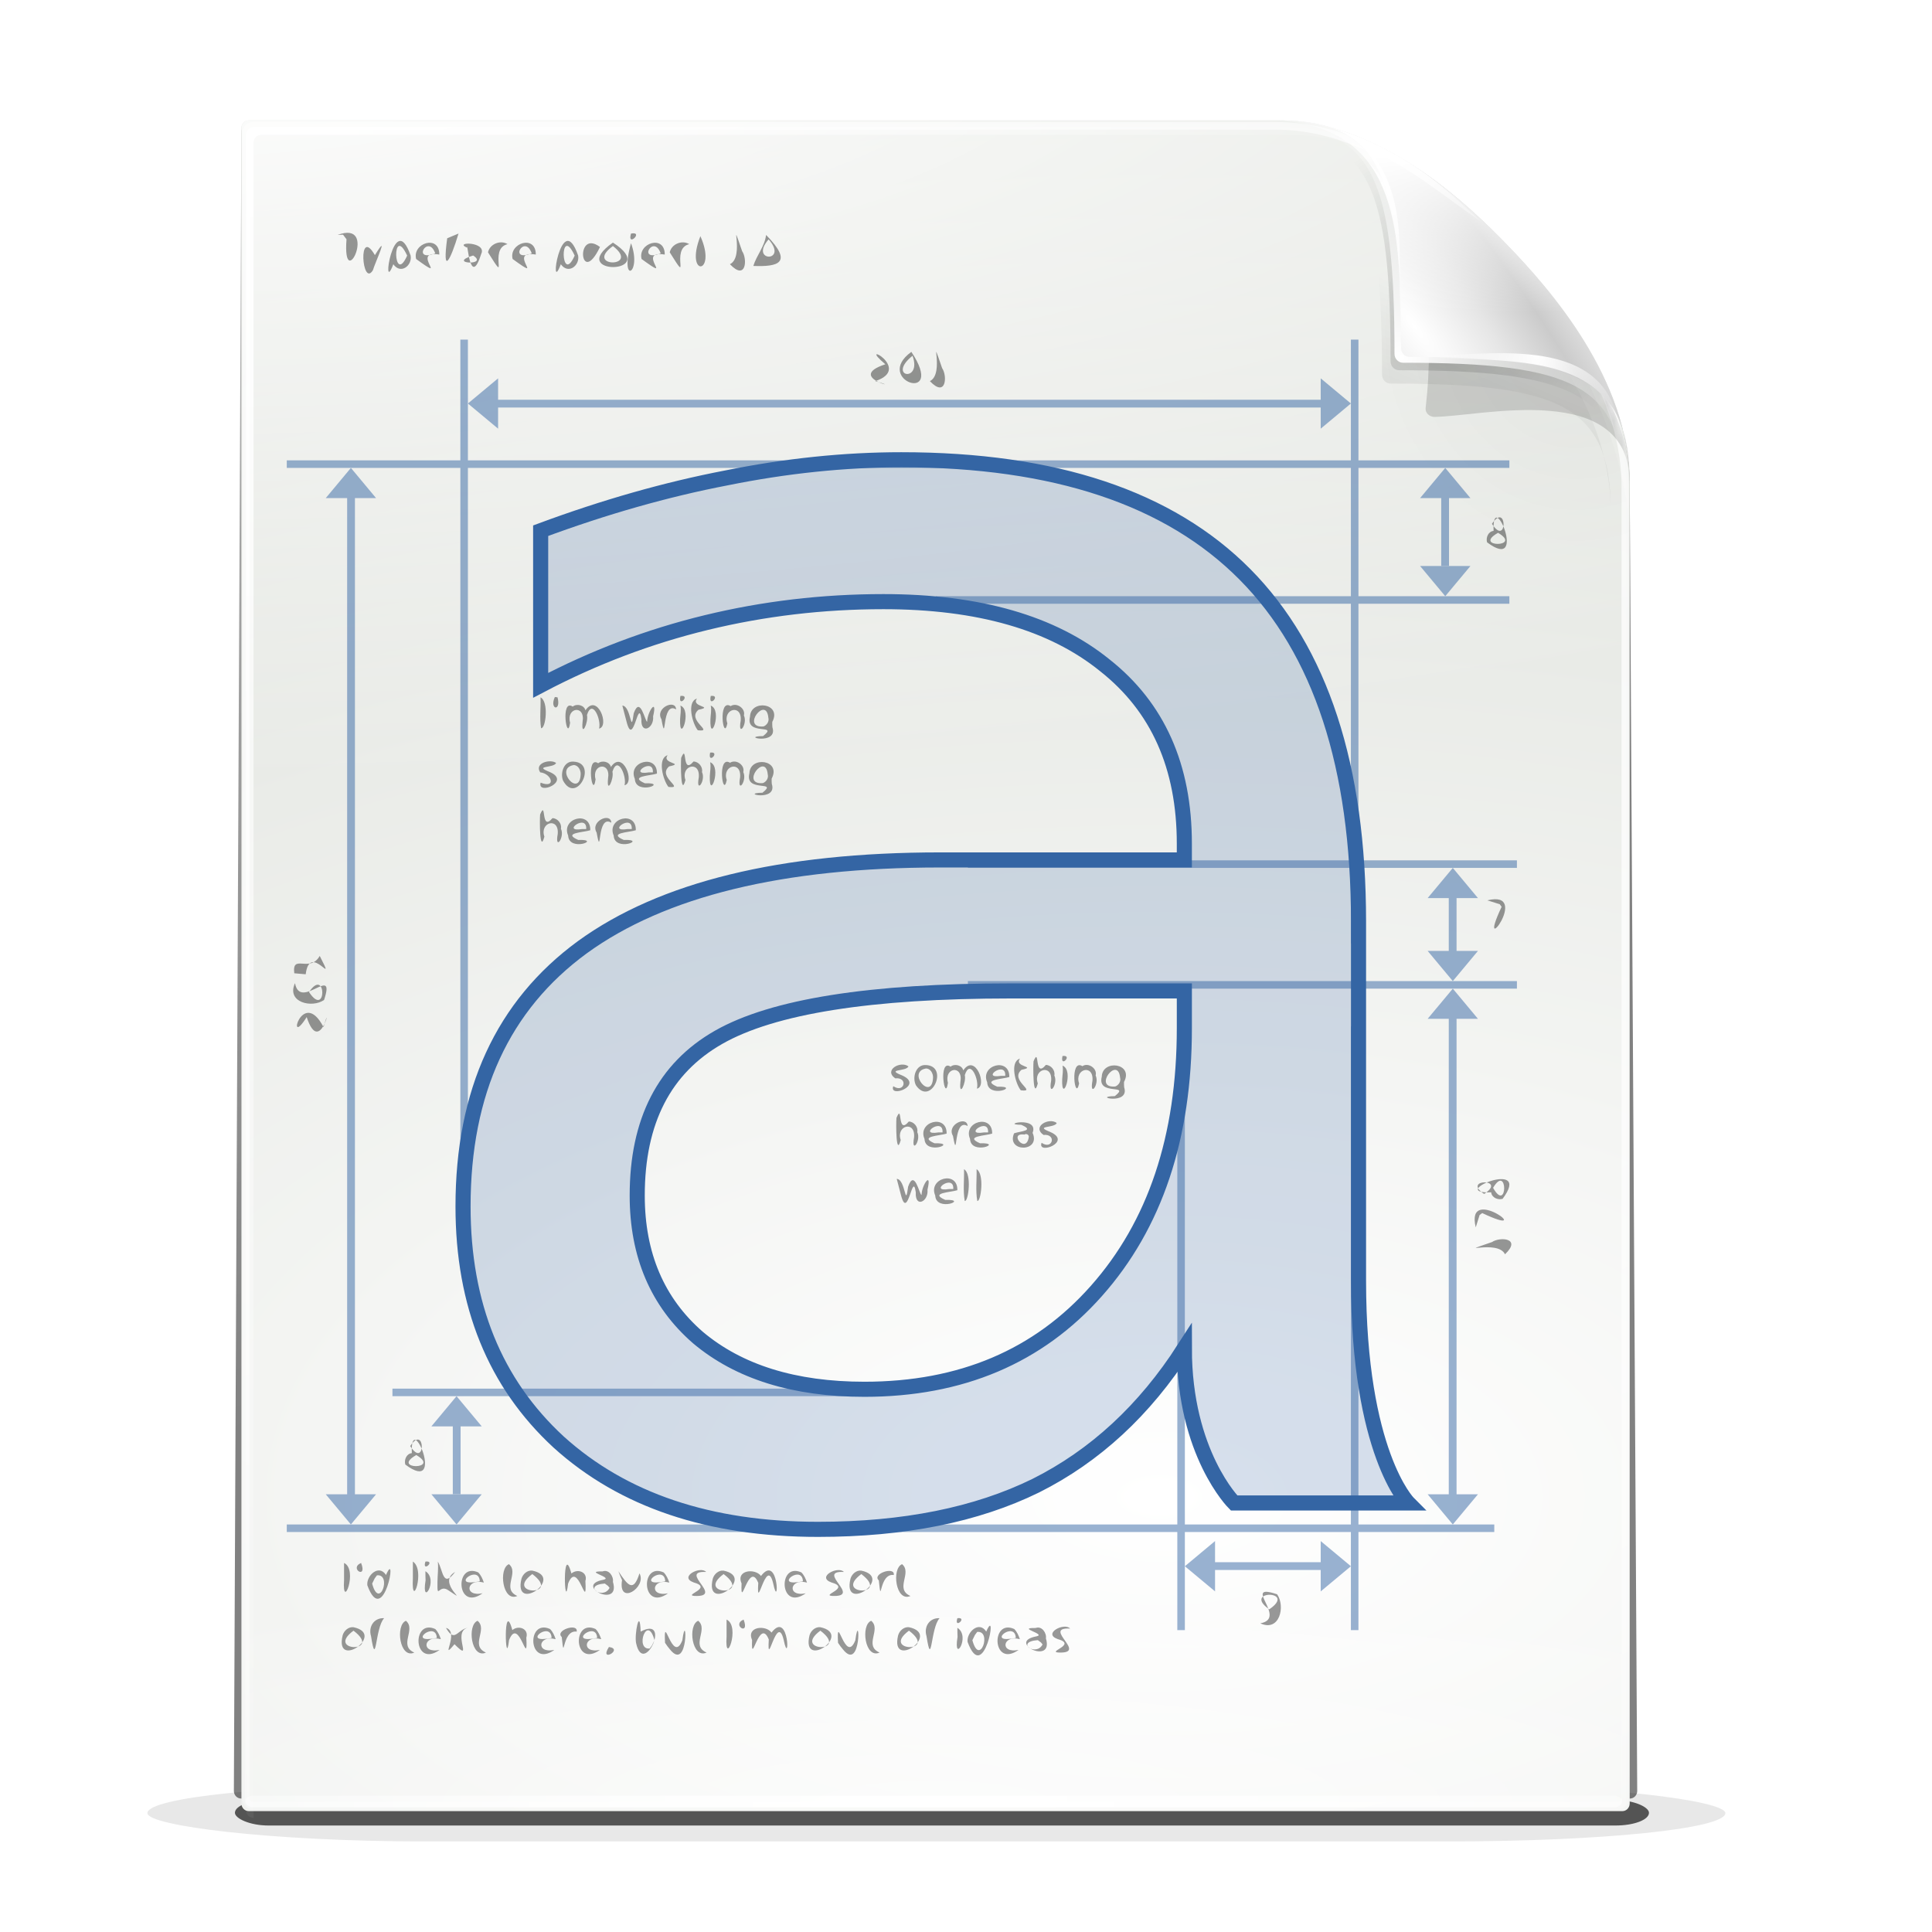 <?xml version="1.0" encoding="UTF-8"?>
<svg version="1.0" viewBox="0 0 256 256" xmlns="http://www.w3.org/2000/svg" xmlns:xlink="http://www.w3.org/1999/xlink"><defs><filter id="ad" x="-.163" y="-2.39" width="1.326" height="5.779" color-interpolation-filters="sRGB"><feGaussianBlur stdDeviation="11.949"/></filter><filter id="ac" x="-.093" y="-1.094" width="1.187" height="3.188" color-interpolation-filters="sRGB"><feGaussianBlur stdDeviation="8.257"/></filter><filter id="t" color-interpolation-filters="sRGB"><feGaussianBlur stdDeviation="2.43"/></filter><clipPath id="ae"><path d="m36 19c-0.563 0-1 0.437-1 1v217c0 0.563 0.437 1 1 1h184c0.563 0 1-0.437 1-1v-171c0-13.558-10.858-25.296-16.281-30.719-5.423-5.423-17.161-16.281-30.719-16.281z" fill="url(#linearGradient6013) #000000" fill-rule="evenodd"/></clipPath><filter id="aa" color-interpolation-filters="sRGB"><feGaussianBlur stdDeviation="2.025"/></filter><linearGradient id="a"><stop stop-color="#fff" offset="0"/><stop stop-color="#fff" stop-opacity="0" offset="1"/></linearGradient><filter id="ab" x="-.106" y="-.115" width="1.212" height="1.23" color-interpolation-filters="sRGB"><feGaussianBlur stdDeviation="3.022"/></filter><mask id="o" maskUnits="userSpaceOnUse"><path d="m36-31c-0.563 0-1 0.437-1 1v217c0 0.563 0.437 1 1 1h184c0.563 0 1-0.437 1-1v-171c0-13.558-12.858-23.296-18.281-28.719-5.423-5.423-15.161-18.281-28.719-18.281z" fill="#fff" fill-rule="evenodd"/></mask><filter id="z" x="-.241" y="-.241" width="1.483" height="1.483" color-interpolation-filters="sRGB"><feGaussianBlur stdDeviation="4.727"/></filter><filter id="y" color-interpolation-filters="sRGB"><feGaussianBlur stdDeviation="0.272"/></filter><filter id="x" x="-.131" y="-.131" width="1.262" height="1.262" color-interpolation-filters="sRGB"><feGaussianBlur stdDeviation="2.566"/></filter><filter id="v" color-interpolation-filters="sRGB"><feGaussianBlur stdDeviation="0.307"/></filter><filter id="u" x="-.032" y="-.102" width="1.063" height="1.204" color-interpolation-filters="sRGB"><feGaussianBlur stdDeviation="0.359"/></filter><filter id="w" color-interpolation-filters="sRGB"><feGaussianBlur stdDeviation="2.022"/></filter><linearGradient id="p" x1="612.06" x2="621.13" y1="1277.5" y2="1267.7" gradientUnits="userSpaceOnUse"><stop stop-color="#fff" offset="0"/><stop stop-color="#fff" stop-opacity="0" offset="1"/></linearGradient><mask id="n" maskUnits="userSpaceOnUse"><path d="m457 1248.9c-0.08 0-0.062-0.032-0.062 0.063v222.03c0 0.094 0.017 0.094 0.062 0.094h182c0.045 0 0.062 6e-4 0.062-0.094v-174.97c0-13.388-10.5-25.241-15.83-30.754-5.329-5.511-16.838-16.371-29.732-16.371z" fill="url(#p)" filter="url(#w)"/></mask><linearGradient id="s" x1="84" x2="-104.07" y1="200.5" y2="-127.99" gradientUnits="userSpaceOnUse"><stop offset="0"/><stop stop-opacity="0" offset="1"/></linearGradient><radialGradient id="m" cx="-80.661" cy="88.983" r="18" gradientTransform="matrix(25.306 2.1794e-6 -1.0731e-6 12.46 2199.2 -911.49)" gradientUnits="userSpaceOnUse"><stop stop-color="#fff" offset="0"/><stop stop-color="#d3d7cf" offset="1"/></radialGradient><radialGradient id="l" cx="128.59" cy="116.47" r="92.902" gradientTransform="matrix(3.597 -.285 .177 2.23 -355.12 -121.58)" gradientUnits="userSpaceOnUse"><stop stop-color="#fff" offset="0"/><stop stop-color="#fff" stop-opacity="0" offset="1"/></radialGradient><radialGradient id="k" cx="36" cy="45.297" r="84.203" gradientTransform="matrix(0 2.741 -1.88 0 120.78 -78.804)" gradientUnits="userSpaceOnUse"><stop stop-color="#fff" offset="0"/><stop stop-color="#fff" stop-opacity="0" offset="1"/></radialGradient><radialGradient id="j" cx="127.75" cy="261.27" r="92.25" gradientTransform="matrix(1.663 0 0 .34 -84.702 148.57)" gradientUnits="userSpaceOnUse" xlink:href="#a"/><radialGradient id="i" cx="20.48" cy="31.231" r="93" gradientTransform="matrix(0 1.048 -3.878 0 165.49 13.855)" gradientUnits="userSpaceOnUse"><stop stop-color="#fff" offset="0"/><stop stop-color="#fff" stop-opacity="0" offset="1"/></radialGradient><radialGradient id="h" cx="127.75" cy="236.25" r="92.25" gradientTransform="matrix(1.571 0 0 1.116 -53.057 .955)" gradientUnits="userSpaceOnUse" xlink:href="#a"/><radialGradient id="g" cx="210.96" cy="38.58" r="34.234" gradientTransform="matrix(1.044 0 0 .961 -12.745 6.349)" gradientUnits="userSpaceOnUse"><stop offset="0"/><stop stop-opacity="0" offset="1"/></radialGradient><radialGradient id="f" cx="196.36" cy="44.213" r="23.763" gradientTransform="matrix(1 0 0 .989 0 .473)" gradientUnits="userSpaceOnUse"><stop offset="0"/><stop stop-opacity="0" offset="1"/></radialGradient><linearGradient id="r" x1="190.98" x2="196.45" y1="52.973" y2="39.564" gradientTransform="translate(-1.5 2.521)" gradientUnits="userSpaceOnUse"><stop offset="0"/><stop stop-opacity="0" offset="1"/></linearGradient><radialGradient id="e" cx="190.88" cy="49.25" r="23.5" gradientTransform="matrix(1.447 0 0 1.447 -85.751 -21.529)" gradientUnits="userSpaceOnUse"><stop stop-color="#fff" offset="0"/><stop stop-color="#fff" stop-opacity="0" offset="1"/></radialGradient><radialGradient id="d" cx="192.25" cy="45.75" r="23.5" gradientTransform="matrix(.597 -.451 1.704 2.257 -.54 29.158)" gradientUnits="userSpaceOnUse"><stop stop-color="#fff" offset="0"/><stop stop-color="#e6e6e6" offset=".448"/><stop stop-color="#cbcbcb" offset=".813"/><stop stop-color="#dbdbdb" offset="1"/></radialGradient><radialGradient id="c" cx="186.77" cy="27.786" r="8.971" gradientTransform="matrix(2.115 0 0 2.928 -207.44 -53.617)" gradientUnits="userSpaceOnUse"><stop stop-color="#fff" offset="0"/><stop stop-color="#fff" stop-opacity="0" offset="1"/></radialGradient><radialGradient id="b" cx="208.68" cy="39.762" r="13.625" gradientTransform="matrix(.997 .073 -.117 1.595 5.2 -29.524)" gradientUnits="userSpaceOnUse"><stop stop-color="#fff" offset="0"/><stop stop-color="#fff" stop-opacity="0" offset="1"/></radialGradient><linearGradient id="q" x1="189.25" x2="189.25" y1="23.662" y2="43.888" gradientUnits="userSpaceOnUse"><stop stop-color="#fff" offset="0"/><stop stop-color="#fff" stop-opacity="0" offset="1"/></linearGradient></defs><g transform="translate(-24 -636)"><g transform="translate(-400 -316)"><g transform="translate(0,920)"><rect transform="matrix(1.188 0 0 .625 372.25 116)" x="60" y="244" width="176" height="12" rx="30.842" ry="6" filter="url(#ad)" opacity=".3"/><rect transform="matrix(.888 0 0 .186 434.71 228.96)" x="22.995" y="223.44" width="211" height="18.114" rx="4.992" ry="9.057" fill-rule="evenodd" filter="url(#ac)" opacity=".8"/><path transform="matrix(.989 0 0 1.013 401.72 .53)" d="m55.872 47.328c-0.563 0-1 0.437-1 1l-1.011 217c0 0.563 0.437 1 1 1h186.02c0.563 0 1-0.437 1-1l-1.011-171c0-13.558-10.858-25.296-16.281-30.719-5.423-5.423-17.161-16.281-30.719-16.281z" fill="url(#s)" fill-rule="evenodd" filter="url(#t)" opacity=".7"/><g transform="matrix(.989 0 0 1.023 401.72 .044)"><g transform="translate(19.872 27.828)"><path d="m36 19c-0.563 0-1 0.437-1 1v217c0 0.563 0.437 1 1 1h184c0.563 0 1-0.437 1-1v-171c0-13.558-10.858-25.296-16.281-30.719-5.423-5.423-17.161-16.281-30.719-16.281z" fill="url(#m)"/><path d="m36.591 19.704c-0.559 0-0.994 0.435-0.994 0.994v215.61c0 0.559 0.435 0.994 0.994 0.994h182.82c0.559 0 0.994-0.435 0.994-0.994v-169.9c0-13.471-10.788-25.133-16.177-30.521-5.388-5.388-17.051-16.177-30.521-16.177z" fill="none" stroke="url(#l)" stroke-dashoffset=".7" stroke-linecap="round" stroke-width=".994"/><path d="m36 19c-0.563 0-1 0.437-1 1v217c0 0.563 0.437 1 1 1h184c0.563 0 1-0.437 1-1v-171c0-13.558-10.858-25.296-16.281-30.719-5.423-5.423-17.161-16.281-30.719-16.281z" clip-path="url(#ae)" fill="none" filter="url(#aa)" opacity=".072" stroke="#000" stroke-dashoffset=".7" stroke-linecap="round" stroke-width=".994"/><path d="m36.625 19.875c-0.563 0-1 0.437-1 1v217c0 0.563 0.437 1 1 1v-217c0-0.563 0.437-1 1-1h138c11.863 0 22.341 8.32 28.406 14.031-5.846-5.677-16.801-15.031-29.406-15.031z" fill="url(#k)" fill-rule="evenodd"/><rect x="35.5" y="186.25" width="184.5" height="51.25" rx="1.016" ry="1.016" fill="url(#j)" fill-rule="evenodd" opacity=".56"/></g><path d="m55.875 46.812c-0.563-1e-6 -1 0.437-1 1v88.188h186v-42.188c-1e-5 -13.558-10.858-25.296-16.281-30.719-5.423-5.423-17.161-16.281-30.719-16.281z" fill="url(#i)"/><rect x="55.372" y="263.83" width="184.5" height="1.5" rx="1.016" ry="1.016" fill="url(#h)" fill-rule="evenodd"/></g></g><g transform="translate(0,-280)" mask="url(#n)" opacity=".7"><g opacity=".3"><rect x="456.12" y="1251.8" width="183.88" height=".25"/><rect x="456.12" y="1259.8" width="183.88" height=".25"/><rect x="456.12" y="1267.8" width="183.88" height=".25"/><rect x="456.12" y="1275.8" width="183.88" height=".25"/><rect x="456.12" y="1283.8" width="183.88" height=".25"/><rect x="456.12" y="1291.8" width="183.88" height=".25"/><rect x="456.12" y="1299.8" width="183.88" height=".25"/><rect x="456.12" y="1307.8" width="183.88" height=".25"/><rect x="456.12" y="1315.8" width="183.88" height=".25"/><rect x="456.12" y="1323.8" width="183.88" height=".25"/><rect x="456.12" y="1331.8" width="183.88" height=".25"/><rect x="456.12" y="1339.8" width="183.88" height=".25"/><g transform="translate(0,96)"><rect x="456.12" y="1251.8" width="183.88" height=".25"/><rect x="456.12" y="1259.8" width="183.88" height=".25"/><rect x="456.12" y="1267.8" width="183.88" height=".25"/><rect x="456.12" y="1275.8" width="183.88" height=".25"/><rect x="456.12" y="1283.8" width="183.88" height=".25"/><rect x="456.12" y="1291.8" width="183.88" height=".25"/><rect x="456.12" y="1299.8" width="183.88" height=".25"/><rect x="456.12" y="1307.8" width="183.88" height=".25"/><rect x="456.12" y="1315.8" width="183.88" height=".25"/><rect x="456.12" y="1323.8" width="183.88" height=".25"/><rect x="456.12" y="1331.8" width="183.88" height=".25"/><rect x="456.12" y="1339.8" width="183.88" height=".25"/></g><rect x="456.12" y="1443.8" width="183.88" height=".25"/><rect x="456.12" y="1451.8" width="183.88" height=".25"/><rect x="456.12" y="1459.8" width="183.88" height=".25"/><rect x="456.12" y="1467.8" width="183.88" height=".25"/></g><g opacity=".1"><rect x="456.12" y="1255.8" width="183.88" height=".25"/><rect x="456.12" y="1263.8" width="183.88" height=".25"/><rect x="456.12" y="1271.8" width="183.88" height=".25"/><rect x="456.12" y="1279.8" width="183.88" height=".25"/><rect x="456.12" y="1287.8" width="183.88" height=".25"/><rect x="456.12" y="1295.8" width="183.88" height=".25"/><rect x="456.12" y="1303.8" width="183.88" height=".25"/><rect x="456.12" y="1311.8" width="183.88" height=".25"/><rect x="456.12" y="1319.8" width="183.88" height=".25"/><rect x="456.12" y="1327.8" width="183.88" height=".25"/><rect x="456.12" y="1335.8" width="183.88" height=".25"/><rect x="456.12" y="1343.8" width="183.88" height=".25"/><rect transform="translate(0,96)" x="456.12" y="1255.8" width="183.88" height=".25"/><rect transform="translate(0,96)" x="456.12" y="1263.8" width="183.88" height=".25"/><rect transform="translate(0,96)" x="456.12" y="1271.8" width="183.88" height=".25"/><rect transform="translate(0,96)" x="456.12" y="1279.8" width="183.88" height=".25"/><rect transform="translate(0,96)" x="456.12" y="1287.8" width="183.88" height=".25"/><rect transform="translate(0,96)" x="456.12" y="1295.8" width="183.88" height=".25"/><rect transform="translate(0,96)" x="456.12" y="1303.8" width="183.88" height=".25"/><rect transform="translate(0,96)" x="456.12" y="1311.8" width="183.88" height=".25"/><rect transform="translate(0,96)" x="456.12" y="1319.8" width="183.88" height=".25"/><rect transform="translate(0,96)" x="456.12" y="1327.8" width="183.88" height=".25"/><rect transform="translate(0,96)" x="456.12" y="1335.8" width="183.88" height=".25"/><rect transform="translate(0,96)" x="456.12" y="1343.8" width="183.88" height=".25"/><rect x="456.12" y="1447.8" width="183.88" height=".25"/><rect x="456.12" y="1455.8" width="183.88" height=".25"/><rect x="456.12" y="1463.8" width="183.88" height=".25"/></g><g transform="translate(-3)"><g transform="matrix(0 1.218 -1 0 1924 692.34)" opacity=".3"><rect x="456.12" y="1283.8" width="183.88" height=".25"/><rect x="456.12" y="1291.8" width="183.88" height=".25"/><rect x="456.12" y="1299.8" width="183.88" height=".25"/><rect x="456.12" y="1307.8" width="183.88" height=".25"/><rect x="456.12" y="1315.8" width="183.88" height=".25"/><rect x="456.12" y="1323.8" width="183.88" height=".25"/><rect x="456.12" y="1331.8" width="183.88" height=".25"/><rect x="456.12" y="1339.8" width="183.88" height=".25"/><g transform="translate(0,96)"><rect x="456.12" y="1251.8" width="183.88" height=".25"/><rect x="456.12" y="1259.8" width="183.88" height=".25"/><rect x="456.12" y="1267.8" width="183.88" height=".25"/><rect x="456.12" y="1275.8" width="183.88" height=".25"/><rect x="456.12" y="1283.8" width="183.88" height=".25"/><rect x="456.12" y="1291.8" width="183.88" height=".25"/><rect x="456.12" y="1299.8" width="183.88" height=".25"/><rect x="456.12" y="1307.8" width="183.88" height=".25"/><rect x="456.12" y="1315.8" width="183.88" height=".25"/><rect x="456.12" y="1323.8" width="183.88" height=".25"/><rect x="456.12" y="1331.8" width="183.88" height=".25"/><rect x="456.12" y="1339.8" width="183.88" height=".25"/></g><rect x="456.12" y="1443.8" width="183.88" height=".25"/><rect x="456.12" y="1451.8" width="183.88" height=".25"/><rect x="456.12" y="1459.8" width="183.88" height=".25"/><rect x="456.12" y="1467.8" width="183.88" height=".25"/></g><g transform="matrix(0 1.218 -1 0 1928 692.34)" opacity=".1"><rect x="456.12" y="1291.8" width="183.88" height=".25"/><rect x="456.12" y="1299.8" width="183.88" height=".25"/><rect x="456.12" y="1307.8" width="183.88" height=".25"/><rect x="456.12" y="1315.8" width="183.88" height=".25"/><rect x="456.12" y="1323.8" width="183.88" height=".25"/><rect x="456.12" y="1331.8" width="183.88" height=".25"/><rect x="456.12" y="1339.8" width="183.88" height=".25"/><g transform="translate(0,96)"><rect x="456.12" y="1251.8" width="183.88" height=".25"/><rect x="456.12" y="1259.8" width="183.88" height=".25"/><rect x="456.12" y="1267.8" width="183.88" height=".25"/><rect x="456.12" y="1275.8" width="183.88" height=".25"/><rect x="456.12" y="1283.8" width="183.88" height=".25"/><rect x="456.12" y="1291.8" width="183.88" height=".25"/><rect x="456.12" y="1299.8" width="183.88" height=".25"/><rect x="456.12" y="1307.8" width="183.88" height=".25"/><rect x="456.12" y="1315.8" width="183.88" height=".25"/><rect x="456.12" y="1323.8" width="183.88" height=".25"/><rect x="456.12" y="1331.8" width="183.88" height=".25"/><rect x="456.12" y="1339.8" width="183.88" height=".25"/></g><rect x="456.12" y="1443.8" width="183.88" height=".25"/><rect x="456.12" y="1451.8" width="183.88" height=".25"/><rect x="456.12" y="1459.8" width="183.88" height=".25"/><rect x="456.12" y="1467.8" width="183.88" height=".25"/></g></g></g><g transform="translate(400 923.93)" fill-rule="evenodd"><g transform="matrix(.989 0 0 1.023 21.376 24.59)"><path transform="matrix(.76 0 0 .873 56.123 8.483)" d="m162 24c-2.73 0-5.406 0.181-8.031 0.562-3.17 5.949-4.969 12.73-4.969 19.938 0 23.46 19.04 42.5 42.5 42.5 9.777 0 18.785-3.319 25.969-8.875-0.736-29.997-25.296-54.125-55.469-54.125z" fill="url(#g)" filter="url(#ab)" opacity=".169"/><path transform="translate(0,50)" d="m174-31c13.558 0 22.308 11.846 27.731 17.269s19.269 16.173 19.269 29.731c0-13.558-20.111-8.603-26.192-8.603-0.636 0-1.227-0.518-1.15-1.15 2.508-20.705-6.101-37.247-19.658-37.247z" filter="url(#z)" mask="url(#o)" opacity=".38"/><path d="m172.59 20.722c24.827-0.871 48.543 30.546 47.5 47 0-13.558-7.491-16.365-29.984-16.365-0.636 0-1.15-0.513-1.15-1.15 0-22.493-2.808-29.484-16.365-29.484z" fill="url(#f)" filter="url(#y)" opacity=".428"/><path d="m171.45 22.448c13.558 0 25.308 10.846 30.731 16.269s16.269 17.173 16.269 30.731c0-13.558-6.991-16.365-29.484-16.365-0.636 0-1.15-0.513-1.15-1.15 0-22.493-2.808-29.484-16.365-29.484z" fill="url(#r)" filter="url(#x)" opacity=".277"/><path d="m173.12 19.75c13.558 0 25.308 10.846 30.731 16.269s16.269 17.173 16.269 30.731c0-13.558-6.991-16.365-29.484-16.365-0.636 0-1.15-0.513-1.15-1.15 0-22.493-2.808-29.484-16.365-29.484z" fill="url(#e)"/><path d="m174 19c13.558 0 25.308 10.846 30.731 16.269s16.269 17.173 16.269 30.731c0-13.558-6.991-16.365-29.484-16.365-0.636 0-1.15-0.513-1.15-1.15 0-22.493-2.808-29.484-16.365-29.484z" fill="url(#d)"/><path d="m174.13 19.031c15.481 1.034 16.019 13.643 16.263 26.517-0.744-7.73 1.374-15.978-4.243-22.627 4.508 1.502 9.811 5.782 14.938 9.192-5.496-4.867-14.015-13.001-26.958-13.081z" fill="url(#c)" filter="url(#v)"/><path d="m219.38 57.625c-3.971-8.9-17.43-7.296-27.25-8 9.928-0.239 24.598-2.984 27.25 8z" fill="url(#b)" filter="url(#u)"/></g><path transform="matrix(.989 0 0 1.023 21.376 24.59)" d="m174 19c13.558 0 25.308 10.846 30.731 16.269s16.269 17.173 16.269 30.731c0-13.558-6.991-16.365-29.484-16.365-0.636 0-1.15-0.513-1.15-1.15 0-22.493-2.808-29.484-16.365-29.484z" fill="url(#q)"/></g><g fill="#3465a4" opacity=".5"><rect x="580" y="1088" width="1" height="80"/><rect x="603" y="1088" width="1" height="80"/><path d="m585 1156.2v6.667l-4-3.333z"/><path d="m599 1156.2v6.667l4-3.333z"/><rect x="584" y="1159" width="16" height="1.031"/><rect transform="matrix(0,1,1,0,0,0)" x="1066" y="552.25" width="1" height="72.75"/><rect transform="matrix(0,1,1,0,0,0)" x="1082" y="552.25" width="1" height="72.75"/><path d="m613.17 1071h6.667l-3.333-4z"/><path d="m613.17 1078h6.667l-3.333 4z"/><rect transform="matrix(0,1,1,0,0,0)" x="1069" y="615.97" width="10" height="1.031"/><rect transform="rotate(90)" x="1136" y="-537.5" width="1" height="61.5"/><rect transform="rotate(90)" x="1154" y="-622" width="1" height="160"/><path d="m487.83 1141h-6.667l3.333-4z"/><path d="m487.83 1150h-6.667l3.333 4z"/><rect transform="rotate(90)" x="1140" y="-485.03" width="10" height="1.031"/><rect transform="matrix(0,1,1,0,0,0)" x="1013" y="462" width="1" height="162"/><rect transform="matrix(0,1,1,0,0,0)" x="1031" y="548" width="1" height="76"/><path d="m612.17 1018h6.667l-3.333-4z"/><path d="m612.17 1027h6.667l-3.333 4z"/><rect transform="matrix(0,1,1,0,0,0)" x="1017" y="614.97" width="10" height="1.031"/><rect transform="scale(1,-1)" x="485" y="-1112.5" width="1" height="115.5"/><rect transform="scale(1,-1)" x="603" y="-1077" width="1" height="80"/><path d="m490 1008.8v-6.667l-4 3.333z"/><path d="m599 1008.8v-6.667l4 3.333z"/><rect transform="scale(1,-1)" x="489" y="-1006" width="111" height="1.031"/><path d="m473.83 1018h-6.667l3.333-4z"/><path d="m473.83 1150h-6.667l3.333 4z"/><rect transform="rotate(90)" x="1017.1" y="-471.03" width="132.94" height="1.031"/><path d="m613.17 1087h6.667l-3.333-4z"/><path d="m613.17 1150h6.667l-3.333 4z"/><rect transform="matrix(0,1,1,0,0,0)" x="1086" y="615.97" width="65.5" height="1.031"/></g><g opacity=".4"><path d="m468.73 983.13c5.522-2.063 0.612 8.112 1.185 0.576l-0.459-0.61-0.726 0.033zm4.679 4.679c-1.443 2.361-2.017-5.934 0.268-2.003 2.041-3.311-0.011 1.082-0.268 2.003zm2.707-0.797c-1.678 4.448 0.068-7.581 2.291-1.154 0.243 1.319-1.305 2.551-2.291 1.154zm1.834-1.145c-2.034-4.37-1.846 4.141 0 0zm4.26-0.138c-3.974-0.626 1.482 3.898-3.071 0.589-0.54-2.109 3.088-3.283 3.071-0.589zm-0.539-0.158c-0.947-2.642-3.167 1.235 0 0zm3.085-2.625c-1.074 3.602-2.181 5.652-1.5 0.626zm1.94 2.909c-3.623 1.097 2.157 1.386 0 0zm1.075-0.223c-1.5 4.698-1.832-1.781-1.892-0.819-1.838-0.801 2.662-0.819 1.892 0.819zm3.475-1.283c-2.631 0.624 0.363 5.817-2.584 1.085 0.234-1.098 1.63-1.674 2.584-1.085zm3.75 1.38c-3.974-0.626 1.482 3.898-3.071 0.589-0.54-2.109 3.088-3.283 3.071-0.589zm-0.539-0.158c-0.947-2.642-3.167 1.235 0 0zm3.856 1.441c-1.678 4.448 0.068-7.581 2.291-1.154 0.243 1.319-1.305 2.551-2.291 1.154zm1.834-1.145c-2.034-4.37-1.846 4.141 0 0zm3.354-1.14c-2.647 5.511-3.322-2.486 0 0zm1.714-0.126c-3.919 2.856 3.779 2.93 0 0zm0-0.457c6.555 4.224-6.341 4.424 0 0zm2.397 0.079c1.511 4.078-1.577 5.608 0 0zm0-1.277c1.769-0.328-0.563 1.908 0 0zm4.471 2.783c-3.974-0.626 1.482 3.898-3.071 0.589-0.54-2.109 3.088-3.283 3.071-0.589zm-0.539-0.158c-0.947-2.642-3.167 1.235 0 0zm3.785-1.222c-2.631 0.624 0.364 5.817-2.584 1.085 0.234-1.098 1.63-1.674 2.584-1.085zm1.477-1.058c2.304 5.174-2.16 5.495 0 0zm3.911 3.715c2.054-0.966-0.214-7.002 1.621-1.724 0.718 1.035 0.537 3.995-1.621 1.724zm5.127-3.293c-2.634 3.036 2.703 3.071 0 0zm-0.334-0.583c3.708 3.776 1.511 4.228-1.691 4.108 0.436-1.418 1.512-2.592 1.691-4.108z"/><path d="m539.98 1002.5c4.247 1.207-4.137-0.433 1.333-2.232-3.994-3.375 3.78 0.545-1.333 2.232m4.936-3.36c-3.481 2.798 1.31 3.618 0 0zm-0.155-0.516c4.699 7.08-5.174 3.738 0 0zm2.452 3.876c2.054-0.966-0.214-7.002 1.621-1.724 0.718 1.035 0.537 3.995-1.621 1.724z"/><path d="m479.16 1144.8c-3.464 1.959 3.331 1.964 0 0m-0.592-0.252c-0.24-6.008 4.605 5.606-0.862 1.514-0.184-0.613 0.147-1.443 0.862-1.514m-0.217-0.935c2.065 3.166 2.039-3.04 0 0"/><path d="m466.87 1088.1c1.207-4.247-0.433 4.137-2.232-1.333-2.78 4.436-0.62-4.138 2.232 1.333zm-1.925-4.649c2.368 3.588 2.333-3.432 0 0zm-1.855-1.175c0.675 3.708 5.453-2.622 3.852 2.223-1.575 1.119-5.033 0.338-3.852-2.223m-0.097-1.312c-0.322-2.65 2.044 0.01 3.373-2.299 2.348 4.559-1.329-1.956-1.858 2.432z"/><path d="m622.5 1022.6c-3.464 1.959 3.331 1.964 0 0m-0.592-0.252c-0.24-6.008 4.605 5.606-0.862 1.514-0.184-0.613 0.147-1.443 0.862-1.514m-0.217-0.935c2.065 3.166 2.039-3.04 0 0"/><path d="m621.08 1071.3c5.96-1.447-1.664 8.424 1.892 0.858l-0.252-0.345z"/><path d="m591 1167.1c3.707-0.674-2.616-5.455 2.224-3.85 1.118 1.575 0.338 5.035-2.224 3.85m1.178-1.855c3.781-2.562-3.649-2.583 0 0"/><path d="m623.42 1118.2c-0.966-2.054-7.002 0.214-1.724-1.621 1.035-0.718 3.995-0.537 1.724 1.621zm-3.876-3.568c-1.447-5.96 8.424 1.663 0.858-1.892l-0.345 0.252zm2.297-5.235c1.959 3.464 1.964-3.331 0 0m-0.252 0.592c-6.008 0.24 5.606-4.604 1.514 0.862-0.613 0.184-1.443-0.147-1.514-0.862m-0.935 0.217c3.166-2.065-3.04-2.039 0 0"/></g><path d="m557.98 1083.3c-18.647 1e-4 -31.566 2.049-38.758 6.146-7.191 4.098-10.787 11.088-10.787 20.97-4e-5 7.874 2.676 14.141 8.027 18.801 5.435 4.58 12.794 6.87 22.076 6.87 12.794 0 23.037-4.339 30.73-13.016 7.777-8.758 11.665-20.367 11.665-34.829v-4.941h-22.954m46.032-9.159v47.539c0 22.855 6.592 29.471 6.592 29.471h-23.079s-6.592-6.572-6.592-20.488c-5.268 8.195-11.832 14.261-19.692 18.198-7.86 3.857-17.477 5.785-28.849 5.785-14.383 0-25.838-3.857-34.368-11.57-8.446-7.793-12.668-18.198-12.668-31.214-1e-5 -15.185 5.268-26.634 15.804-34.347 10.62-7.713 26.424-11.57 47.412-11.57h32.361v-2.169c-1.1e-4 -10.204-3.512-18.078-10.536-23.621-6.941-5.624-16.724-8.436-29.35-8.436-8.027 2e-4 -15.846 0.924-23.455 2.772-7.609 1.848-14.926 4.62-21.95 8.316v-20.488c8.445-3.133 16.64-5.463 24.584-6.99 7.944-1.607 15.679-2.41 23.204-2.41 20.319 1e-4 35.496 5.062 45.531 15.185 10.034 10.124 15.051 25.469 15.052 46.038" fill="#3465a4" fill-opacity=".196" stroke="#3465a4" stroke-width="2"/><path d="m469.59 1159.1c1.91 0.877-0.279 6.496 0 2.257v-2.257zm2.256 0c0.879 2.268-1.66 0.721 0 0zm3.302 1.591c1.593-3.682-0.302 7.278-2.474 1.369-0.149-1.267 1.512-2.855 2.474-1.369zm-1.837 1.145c0.961 3.582 2.654-1.316 0.636-1.098l-0.299 0.407zm5.396-2.921c1.716 1.105-0.226 6.592 0 2.249v-2.249zm1.664 1.277c1.818 1.128-0.591 4.915 0.02 1.207l-0.019-0.604-1e-3 -0.604zm0-1.277c1.427-0.158-0.497 1.54 0 0zm1.644 0c0.717 1.197 0.65 3.581 2.287 1.375-2.576 1.481 2.218 4.494-0.857 2.457-1.312-0.969-1.516 1.384-1.479-1.111 8e-3 -0.907 0.141-1.814 0.05-2.721zm6.097 2.783c-2.319-0.619-2.692 1.944-0.171 1.421-3.491 2.49-3.738-4.183-0.574-2.769 0.37 0.374 0.579 0.861 0.745 1.349zm-0.539-0.158c-0.086-2.256-3.659 0.485-0.701 0.105zm3.867-2.279c1.383 1.152-1.032 3.278 1.11 4.213-1.958 0.87-2.528-3.659-1.11-4.213zm3.094 1.31c-3.804 2.814 3.951 2.986 0 0m0-0.457c4.381 0.931-2.552 5.73-1.437 1.078 0.173-0.614 0.767-1.155 1.437-1.078m7.034 1.38c0.236 4.355-0.972-3.006-2.29 0.332-0.489 4.21-0.795-5.774 0.437-1.332 0.832-0.701 2.212-0.173 1.853 1m2.572 0.331c-3.045 0.23-0.258 2.252 0.632 0.575l-0.21-0.262zm1.075-0.223c1.09 3.631-5.313 0.476-1.247-0.279 1.366-0.302-2.741-1.14-0.117-1.104 0.816-0.319 1.482 0.668 1.364 1.384m0.727-1.409c1.301 2.006 2.01 2.774 2.793 0.281 1.007 1.85-2.864 4.361-2.311 0.897l-0.257-0.583zm6.744 1.506c-2.319-0.619-2.692 1.944-0.171 1.421-3.491 2.49-3.738-4.183-0.574-2.769 0.37 0.374 0.579 0.861 0.745 1.349zm-0.539-0.158c-0.086-2.256-3.659 0.485-0.701 0.105zm5.426-1.251c-3.81-0.175 2.505 3.356-1.561 3.177-1.472-0.108 2.537-1.057-0.104-1.789-1.999-0.727 0.886-2.23 1.665-1.388m2.309 0.281c-3.804 2.814 3.951 2.986 0 0m0-0.457c4.381 0.931-2.552 5.73-1.437 1.078 0.172-0.614 0.767-1.155 1.437-1.078m4.951 0.709c2.397-3.103 2.424 4.867 1.615 0.974-0.908-3.742-2.226 4.196-1.973-0.059-1.264-3.092-2.371 3.891-2.214 0.065-0.788-1.781 1.808-2.033 2.571-0.981m6.1 0.876c-2.319-0.619-2.692 1.944-0.171 1.421-3.491 2.49-3.738-4.183-0.574-2.769 0.37 0.374 0.579 0.861 0.745 1.349zm-0.539-0.158c-0.086-2.256-3.659 0.485-0.701 0.105zm5.426-1.251c-3.81-0.175 2.505 3.356-1.561 3.177-1.472-0.108 2.537-1.057-0.104-1.789-1.999-0.727 0.886-2.23 1.665-1.388m2.309 0.281c-3.804 2.814 3.951 2.986 0 0m0-0.457c4.381 0.931-2.552 5.73-1.437 1.078 0.173-0.614 0.767-1.155 1.437-1.078m4.298 0.583c-2.002-0.289-1.593 4.4-1.978 0.713-0.969-0.874 2.194-1.916 1.978-0.713zm1.105-1.436c1.383 1.152-1.032 3.278 1.11 4.213-1.958 0.87-2.528-3.659-1.11-4.213zm-72.691 8.81c-3.804 2.814 3.951 2.986 0 0m0-0.457c4.381 0.931-2.552 5.73-1.437 1.078 0.173-0.614 0.767-1.155 1.437-1.078m4.058-1.198c-1.203 1.274-1.025 6.888-1.733 2.386-0.382-1.245 0.382-2.453 1.733-2.386zm2.892 0.346c1.384 1.152-1.032 3.278 1.11 4.213-1.958 0.87-2.528-3.659-1.11-4.213zm4.629 2.438c-2.319-0.619-2.692 1.944-0.171 1.421-3.491 2.49-3.738-4.183-0.574-2.769 0.37 0.374 0.579 0.861 0.745 1.349zm-0.539-0.158c-0.086-2.256-3.659 0.485-0.701 0.105zm4.046-1.348c-2.055 0.643 0.891 4.771-1.703 2.171-2.042 2.435 0.751-1.641-1.126-2.164 1.158 2.005 1.452 0.298 2.829-0.01zm1.356-0.932c1.383 1.152-1.032 3.278 1.11 4.213-1.958 0.87-2.528-3.659-1.11-4.213zm6.46 2.232c0.236 4.355-0.972-3.006-2.29 0.332-0.489 4.21-0.795-5.774 0.437-1.332 0.832-0.701 2.212-0.173 1.853 1m3.888 0.205c-2.319-0.619-2.692 1.944-0.171 1.421-3.491 2.49-3.738-4.183-0.574-2.769 0.37 0.374 0.579 0.861 0.745 1.349zm-0.539-0.158c-0.086-2.256-3.659 0.485-0.701 0.105zm3.325-0.844c-2.002-0.289-1.593 4.4-1.978 0.713-0.969-0.874 2.194-1.916 1.978-0.713zm3.249 1.002c-2.319-0.619-2.692 1.944-0.171 1.421-3.491 2.49-3.738-4.183-0.574-2.769 0.37 0.374 0.579 0.861 0.745 1.349zm-0.539-0.158c-0.086-2.256-3.659 0.485-0.701 0.105zm1.562 1.19c2.027 0.285-1.373 2.176 0 0zm6.038-0.894c-0.963-3.578-2.651 1.32-0.635 1.098l0.298-0.408zm-1.834-1.145c4.17-2.199 0.4 6.091-0.598 1.55-0.265-1.144 0.49-4.941 0.598-1.55zm3.231 1.488c-0.234-4.364 0.965 3.003 2.292-0.331 0.588-4.431 0.873 4.407-1.668 1.171l-0.3-0.374-0.324-0.467m4.397-2.918c1.383 1.152-1.032 3.278 1.11 4.213-1.958 0.87-2.528-3.659-1.11-4.213zm3.756-0.161c1.91 0.877-0.278 6.496 0 2.257v-2.257zm2.256 0c0.879 2.268-1.66 0.721 0 0zm3.697 1.723c2.397-3.103 2.424 4.867 1.615 0.974-0.908-3.742-2.226 4.196-1.973-0.059-1.264-3.092-2.371 3.891-2.214 0.065-0.788-1.781 1.808-2.033 2.571-0.981m6.475-0.252c-3.804 2.814 3.951 2.986 0 0m0-0.457c4.381 0.931-2.552 5.73-1.437 1.078 0.173-0.614 0.767-1.155 1.437-1.078m2.341 2.066c-0.234-4.364 0.965 3.003 2.292-0.331 0.588-4.431 0.873 4.407-1.668 1.171l-0.3-0.374-0.324-0.467m4.397-2.918c1.383 1.152-1.032 3.278 1.11 4.213-1.958 0.87-2.528-3.659-1.11-4.213zm5.004 1.31c-3.804 2.814 3.951 2.986 0 0m0-0.457c4.381 0.931-2.552 5.73-1.437 1.078 0.172-0.614 0.767-1.155 1.437-1.078m4.058-1.198c-1.203 1.274-1.025 6.888-1.733 2.386-0.382-1.245 0.382-2.453 1.733-2.386zm2.358 1.277c1.818 1.128-0.591 4.915 0.02 1.207l-0.019-0.604-1e-3 -0.604zm0-1.277c1.427-0.158-0.497 1.54 0 0zm3.823 1.775c1.593-3.682-0.302 7.278-2.474 1.369-0.149-1.267 1.512-2.855 2.474-1.369zm-1.837 1.145c0.961 3.582 2.654-1.316 0.636-1.098l-0.299 0.407zm6.293-0.138c-2.319-0.619-2.692 1.944-0.171 1.421-3.491 2.49-3.738-4.183-0.574-2.769 0.37 0.374 0.579 0.861 0.745 1.349zm-0.539-0.158c-0.086-2.256-3.659 0.485-0.701 0.105zm2.915 0.284c-3.045 0.23-0.258 2.252 0.632 0.575l-0.21-0.262zm1.075-0.223c1.09 3.631-5.313 0.476-1.247-0.279 1.366-0.302-2.741-1.14-0.117-1.104 0.816-0.319 1.482 0.668 1.364 1.384m3.205-1.312c-3.81-0.175 2.505 3.356-1.561 3.177-1.472-0.108 2.537-1.057-0.104-1.789-1.999-0.727 0.886-2.23 1.665-1.388" opacity=".4"/><path d="m495.62 1044.4c1.129 0.572 0.695 4.182 0.077 4.088-0.217-1.349-0.014-2.728-0.077-4.088zm2.256 0c0.513 1.956-1.128 1.629-0.354-0.044zm3.697 1.723c1.596-2.359 3.247 2.137 1.806 2.417 0.329-1.135-0.889-4.052-1.603-1.796 0.231 0.989-0.8 3.101-0.581 0.895 0.389-2.302-2.211-1.911-1.653 0.126-0.391 2.79-1.332-3.272 0.347-2.136 0.529-0.432 1.516-0.208 1.685 0.495m4.89-0.63c1.2 0.064 1.113 4.096 1.51 1.022 0.858-2.388 1.484 1.037 1.774 1.122 0.042-1.403 1.399-3.251 0.791-0.714 0.164 1.593-1.664 2.476-1.55 0.372-0.41-2.99-1.039 3.763-1.936 0.448-0.196-0.75-0.392-1.5-0.589-2.25zm7.125 0.504c-1.966-1.194-1.257 5.069-1.943 1.306-0.895-1.486 1.872-2.729 1.943-1.306zm0.571-0.504c1.623 0.606-0.152 5.232-0.043 1.814 0.027-0.602 0.167-1.214 0.043-1.814zm0-1.277c1.437-0.191-0.365 1.677 0 0zm2.197 0.346c-0.858 1.145 2.338 1.028 0.195 1.484-1.646 1.394 2.174 2.985-0.09 2.715-0.711-0.871-1.508-3.791-0.105-4.199zm1.822 0.932c1.623 0.606-0.152 5.232-0.043 1.814 0.027-0.602 0.167-1.214 0.043-1.814zm0-1.277c1.437-0.191-0.365 1.677 0 0zm4.392 2.578c0.55 1.149-0.84 2.991-0.423 0.703 0.201-2.283-2.433-1.582-1.769 0.351-0.516 2.567-1.308-3.363 0.437-2.287 0.787-0.522 2 0.303 1.755 1.234m3.24 0.302c-0.274-2.995-3.677 1.414-0.645 1.16 0.454-0.165 0.779-0.678 0.645-1.16m0.539 1.272c0.793 2.43-4.405 1.198-1.239 1.164 2.161-1.72-2.382 0.05-1.73-2.577 0.082-2.344 4.271-1.791 2.95 0.7l-3e-3 0.366 0.022 0.347zm-28.661 4.723c-0.283 0.712-3.086 0.318-0.855 1.195 2.915 1.252-1.682 3.146-1.2 1.418 2.118 0.82 1.484-1.207-0.053-1.369-0.823-1.229 1.336-1.812 2.108-1.244m2.309 0.281c-2.601 0.464 0.838 4.452 0.946 1.176 9e-3 -0.532-0.346-1.191-0.946-1.176m0-0.457c3.289 0.154 0.367 5.78-1.394 2.504-0.395-0.989 0.107-2.614 1.394-2.504m4.951 0.709c1.596-2.359 3.247 2.137 1.806 2.417 0.329-1.135-0.889-4.052-1.603-1.796 0.231 0.989-0.8 3.101-0.581 0.895 0.389-2.302-2.211-1.911-1.653 0.126-0.391 2.79-1.332-3.272 0.347-2.136 0.529-0.432 1.516-0.208 1.685 0.495m6.1 0.876c-0.84 0.284-3.772 0.339-1.598 1.284 3.214-0.112-1.232 1.66-1.333-0.581-0.987-2.309 2.991-3.361 2.931-0.704zm-0.539-0.158c0.129-2.117-3.387 0.463-0.556 9e-4 0.185-2e-4 0.371-6e-4 0.556-9e-4zm1.957-2.279c-0.858 1.145 2.338 1.028 0.195 1.484-1.646 1.395 2.174 2.985-0.09 2.715-0.711-0.871-1.508-3.791-0.105-4.199zm4.55 2.232c0.55 1.149-0.84 2.991-0.423 0.703 0.201-2.283-2.433-1.582-1.769 0.351-0.628 2.349-0.637-2.216-0.565-2.934 0.862-2.059 0.043 2.382 1.635 0.483 0.685 0.014 1.264 0.727 1.122 1.398m1.081-1.301c1.623 0.606-0.152 5.232-0.043 1.814 0.027-0.602 0.167-1.214 0.043-1.814zm0-1.277c1.437-0.191-0.365 1.677 0 0zm4.392 2.578c0.55 1.149-0.84 2.991-0.423 0.703 0.201-2.283-2.433-1.582-1.769 0.351-0.516 2.567-1.308-3.363 0.437-2.287 0.787-0.522 2 0.303 1.755 1.234m3.24 0.302c-0.274-2.995-3.677 1.414-0.645 1.16 0.454-0.165 0.779-0.678 0.645-1.16m0.539 1.272c0.793 2.43-4.405 1.198-1.239 1.164 2.161-1.72-2.382 0.05-1.73-2.577 0.082-2.344 4.271-1.791 2.95 0.7l-3e-3 0.366 0.022 0.347zm-27.943 5.927c0.55 1.149-0.84 2.991-0.423 0.703 0.201-2.283-2.433-1.582-1.769 0.351-0.628 2.349-0.637-2.216-0.565-2.934 0.862-2.059 0.043 2.382 1.635 0.483 0.685 0.014 1.264 0.727 1.122 1.398m3.888 0.205c-0.84 0.284-3.772 0.339-1.598 1.284 3.214-0.112-1.232 1.66-1.333-0.581-0.987-2.309 2.991-3.361 2.931-0.704zm-0.539-0.158c0.129-2.117-3.387 0.463-0.556 9e-4 0.185-2e-4 0.371-6e-4 0.556-9e-4zm3.325-0.844c-1.966-1.194-1.257 5.069-1.943 1.306-0.895-1.486 1.872-2.729 1.943-1.306zm3.249 1.002c-0.84 0.284-3.772 0.339-1.598 1.284 3.214-0.112-1.232 1.66-1.333-0.581-0.987-2.309 2.991-3.361 2.931-0.704zm-0.539-0.158c0.129-2.117-3.387 0.463-0.556 9e-4 0.185-2e-4 0.371-6e-4 0.556-9e-4z" opacity=".4"/><path d="m544.38 1093.3c-0.282 0.713-3.087 0.317-0.855 1.195 2.969 1.307-1.789 3.076-1.159 1.432 1.482 1.001 2.013-1.226 0.258-1.042-1.584-1.11 0.727-2.358 1.755-1.585m2.309 0.281c-2.602 0.464 0.838 4.452 0.946 1.176 9e-3 -0.532-0.346-1.191-0.946-1.176m0-0.457c3.124 0.126 0.671 5.522-1.308 2.702-0.547-0.999-0.056-2.804 1.308-2.702m4.951 0.709c1.596-2.359 3.247 2.138 1.806 2.417 0.33-1.137-0.891-4.053-1.603-1.794 0.232 0.99-0.801 3.099-0.581 0.892 0.386-2.305-2.212-1.906-1.653 0.13-0.393 2.784-1.33-3.277 0.346-2.139 0.529-0.432 1.516-0.209 1.685 0.494m6.1 0.876c-0.84 0.283-3.772 0.34-1.597 1.284 3.213-0.111-1.233 1.66-1.333-0.581-0.987-2.309 2.991-3.361 2.931-0.704zm-0.539-0.158c0.129-2.117-3.387 0.463-0.556 9e-4 0.185-2e-4 0.371-6e-4 0.556-9e-4zm1.957-2.279c-0.857 1.146 2.339 1.028 0.195 1.484-1.644 1.395 2.175 2.985-0.09 2.714-0.71-0.871-1.508-3.791-0.105-4.199zm4.55 2.232c0.55 1.152-0.843 2.99-0.423 0.7 0.195-2.284-2.433-1.573-1.769 0.356-0.63 2.343-0.636-2.222-0.565-2.938 0.864-2.056 0.042 2.386 1.635 0.485 0.685 0.014 1.264 0.727 1.122 1.397m1.081-1.301c1.623 0.606-0.153 5.232-0.043 1.813 0.027-0.602 0.167-1.213 0.043-1.813zm0-1.277c1.437-0.192-0.366 1.678 0 0zm4.392 2.578c0.55 1.152-0.843 2.99-0.423 0.7 0.195-2.284-2.433-1.574-1.769 0.356-0.519 2.56-1.306-3.366 0.437-2.289 0.787-0.522 2 0.303 1.755 1.233m3.24 0.302c-0.274-2.995-3.677 1.414-0.645 1.16 0.454-0.165 0.779-0.678 0.645-1.16m0.539 1.272c0.793 2.43-4.405 1.198-1.239 1.164 2.161-1.72-2.382 0.05-1.73-2.578 0.082-2.344 4.271-1.791 2.95 0.7l-3e-3 0.366 0.022 0.347zm-27.416 5.927c0.55 1.152-0.843 2.99-0.423 0.7 0.195-2.284-2.433-1.574-1.769 0.356-0.63 2.343-0.636-2.222-0.565-2.938 0.864-2.056 0.042 2.386 1.635 0.485 0.685 0.014 1.264 0.727 1.122 1.397m3.888 0.205c-0.84 0.283-3.772 0.34-1.597 1.284 3.213-0.111-1.233 1.66-1.333-0.581-0.987-2.309 2.991-3.361 2.931-0.704zm-0.539-0.158c0.129-2.117-3.387 0.463-0.556 9e-4 0.185-2e-4 0.371-6e-4 0.556-9e-4zm3.325-0.844c-1.967-1.193-1.258 5.072-1.943 1.303-0.891-1.487 1.868-2.723 1.943-1.303zm3.249 1.002c-0.84 0.283-3.772 0.34-1.597 1.284 3.213-0.111-1.233 1.66-1.333-0.581-0.987-2.309 2.991-3.361 2.931-0.704zm-0.539-0.158c0.129-2.117-3.387 0.463-0.556 9e-4 0.185-2e-4 0.371-6e-4 0.556-9e-4zm4.825 0.284c-2.212-0.306 0.213 2.651 0.562 0.356 0.083-0.303-0.313-0.551-0.562-0.356zm1.075-0.223c1.132 2.588-3.546 2.604-2.453 0.054 0.841-0.286 2.803-0.332 0.944-1.126-2.922-0.021 2.388-1.228 1.508 1.072m3.205-1.312c-0.282 0.713-3.087 0.317-0.855 1.195 2.969 1.307-1.789 3.076-1.159 1.432 1.482 1.001 2.013-1.226 0.258-1.042-1.584-1.11 0.727-2.358 1.755-1.585m-21.206 7.403c1.2 0.064 1.113 4.096 1.51 1.022 0.858-2.388 1.484 1.041 1.774 1.122 0.042-1.405 1.4-3.25 0.79-0.713 0.164 1.594-1.664 2.473-1.55 0.371-0.41-2.989-1.041 3.766-1.937 0.447-0.196-0.749-0.392-1.498-0.588-2.247zm8.03 1.506c-0.84 0.283-3.772 0.34-1.597 1.284 3.213-0.111-1.233 1.66-1.333-0.581-0.987-2.309 2.992-3.361 2.931-0.704zm-0.539-0.158c0.129-2.117-3.387 0.463-0.556 9e-4 0.185-2e-4 0.371-6e-4 0.556-9e-4zm1.424-2.625c1.069 0.59 0.572 4.355 0.096 4.206-0.249-1.391-0.054-2.804-0.096-4.206zm1.664 0c1.069 0.59 0.572 4.355 0.096 4.206-0.249-1.391-0.054-2.804-0.096-4.206z" opacity=".4"/></g></g></svg>
